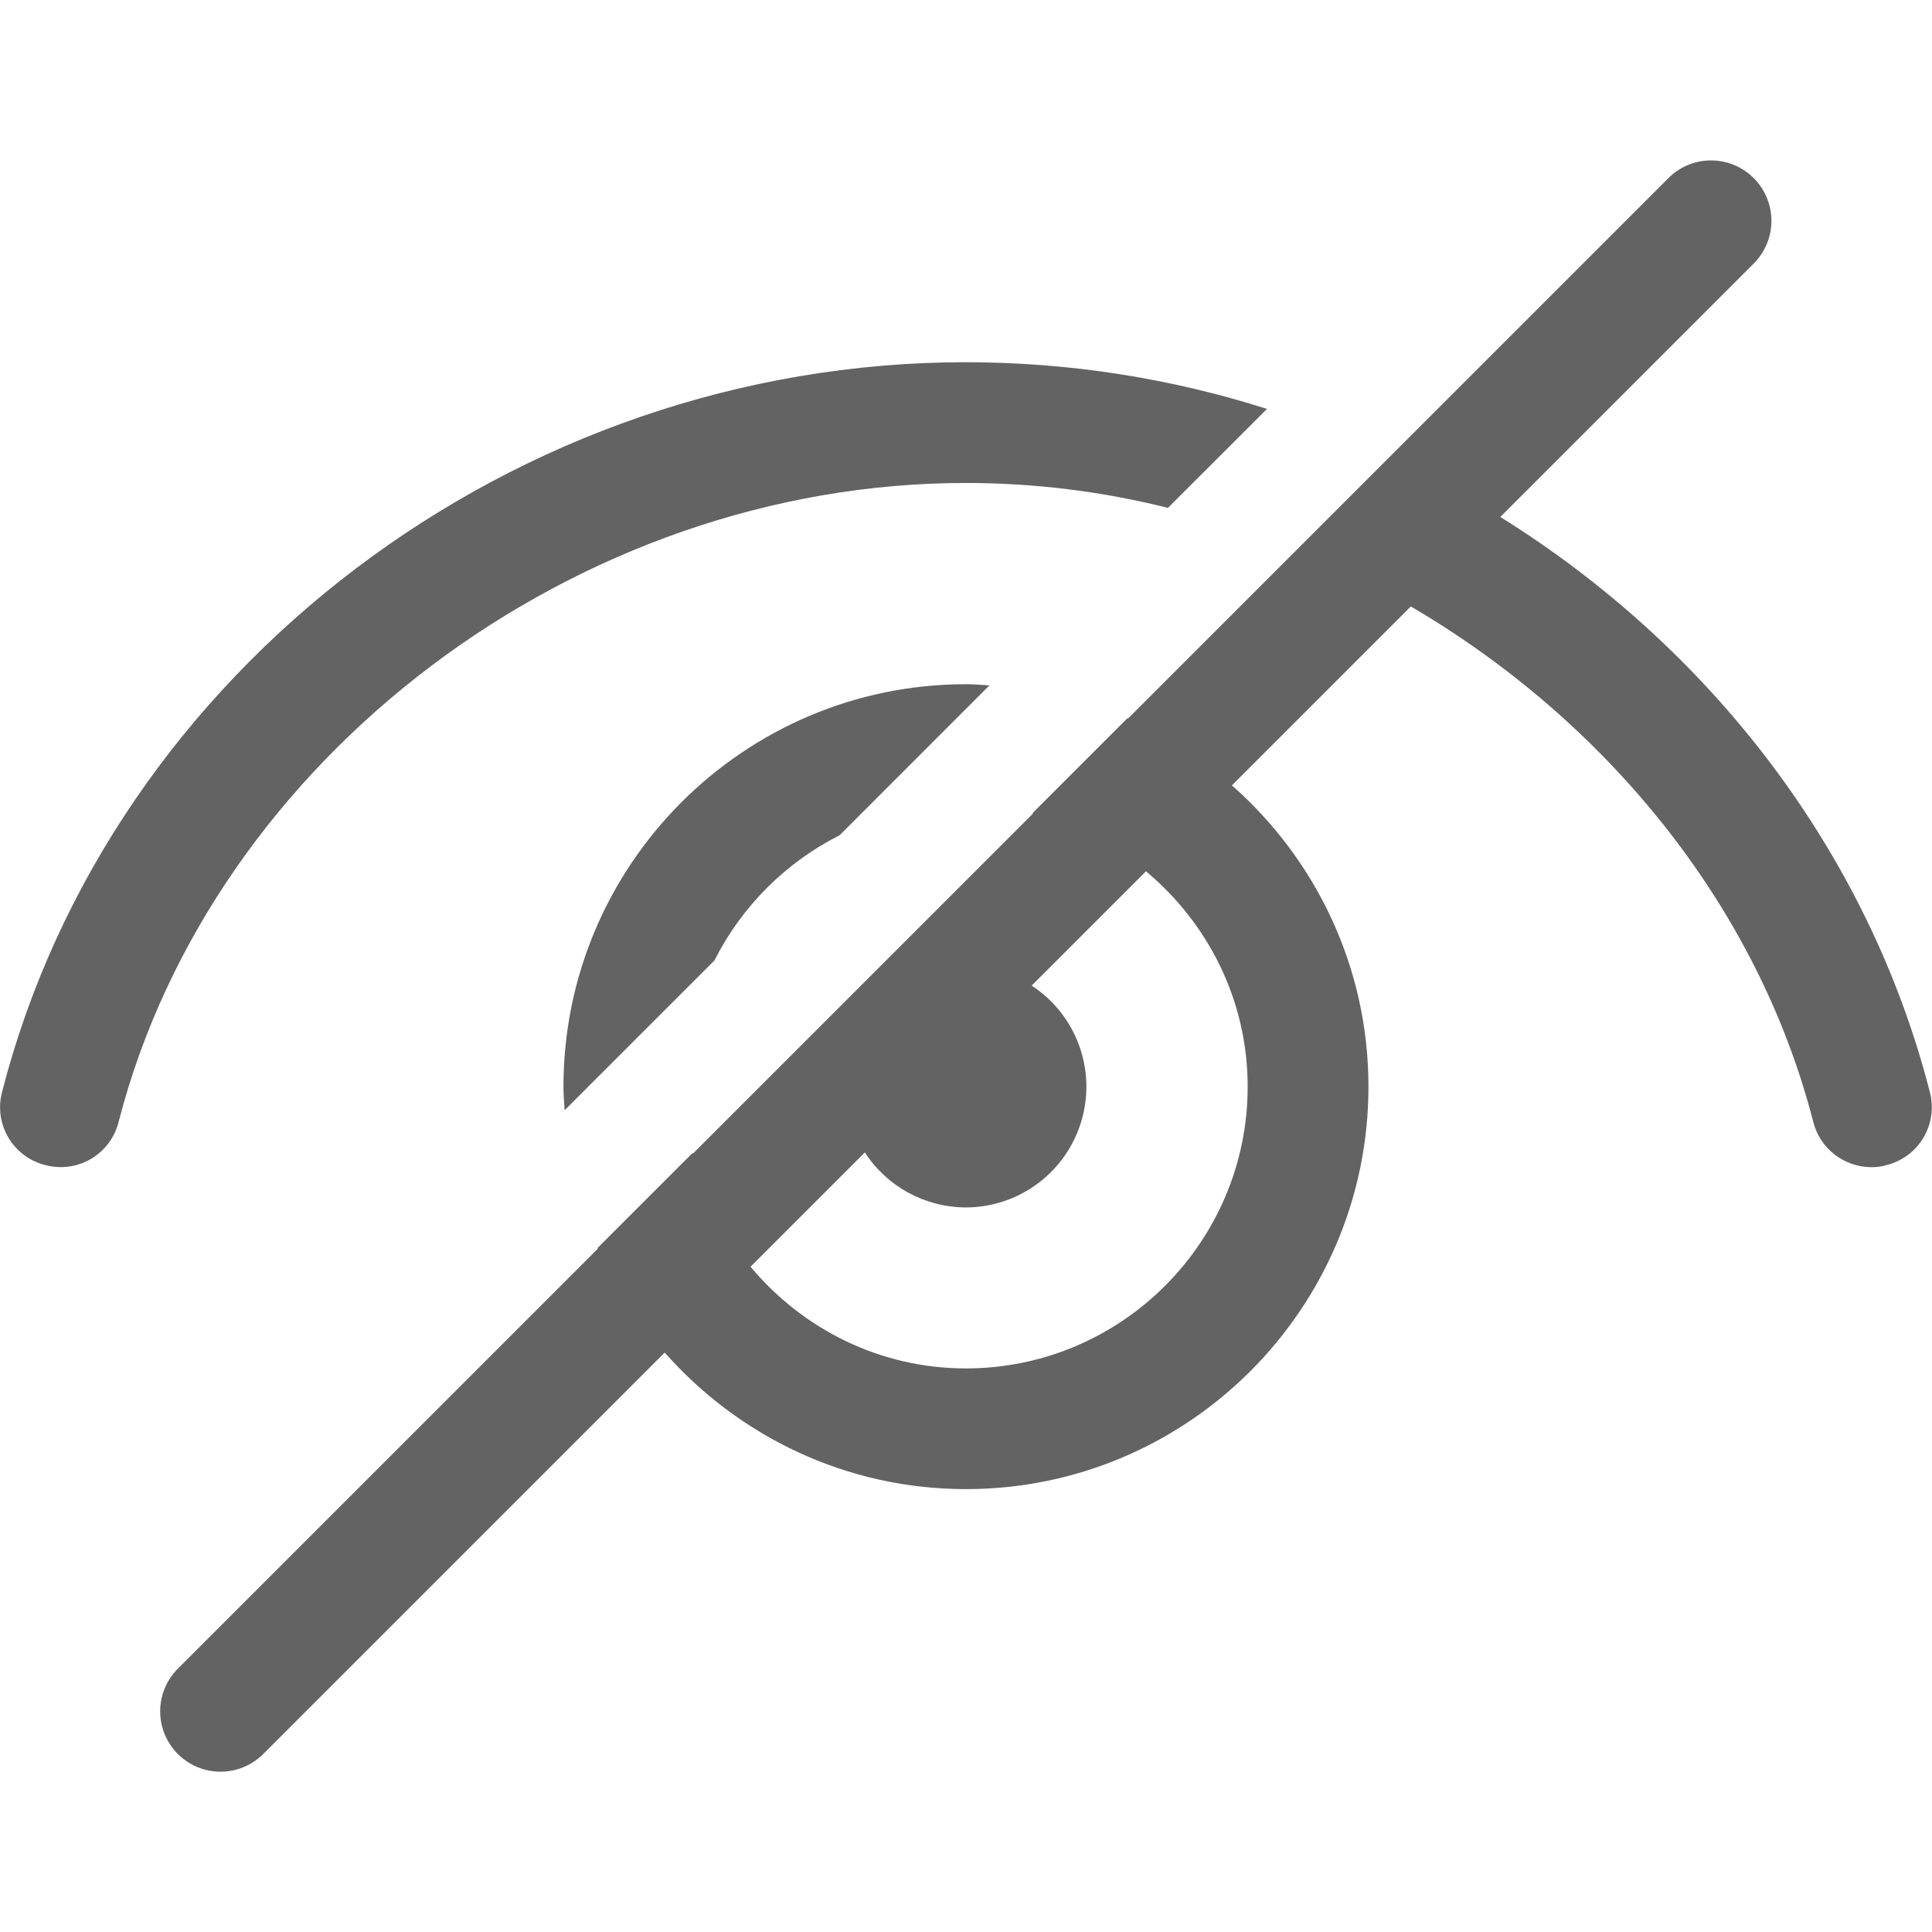 <svg xmlns="http://www.w3.org/2000/svg" xmlns:xlink="http://www.w3.org/1999/xlink" viewBox="0,0,256,256" width="40px" height="40px" fill-rule="nonzero"><g fill="#636363" fill-rule="nonzero" stroke="none" stroke-width="1" stroke-linecap="butt" stroke-linejoin="miter" stroke-miterlimit="10" stroke-dasharray="" stroke-dashoffset="0" font-family="none" font-weight="none" font-size="none" text-anchor="none" style="mix-blend-mode: normal"><g transform="scale(5.333,5.333)"><path d="M42.471,3.986c-0.39,0.011 -0.759,0.174 -1.031,0.453l-13.414,13.414c-0.005,-0.002 -0.009,-0.006 -0.014,-0.008l-2.359,2.359c0.005,0.001 0.01,0.005 0.016,0.006l-8.457,8.457c-0.001,-0.006 -0.004,-0.012 -0.006,-0.018l-2.359,2.359c0.002,0.005 0.005,0.01 0.008,0.016l-10.414,10.414c-0.392,0.376 -0.55,0.935 -0.413,1.461c0.137,0.526 0.548,0.936 1.073,1.073c0.526,0.137 1.084,-0.021 1.461,-0.413l9.953,-9.953c1.832,2.076 4.505,3.393 7.486,3.393c5.514,0 10,-4.486 10,-10c0,-2.98 -1.316,-5.654 -3.393,-7.486l4.445,-4.445c4.852,2.841 8.616,7.428 9.998,12.801c0.17,0.68 0.779,1.131 1.449,1.131c0.12,0 0.249,-0.011 0.369,-0.051c0.81,-0.2 1.29,-1.018 1.08,-1.818c-1.54,-6.003 -5.488,-11.058 -10.672,-14.287l6.283,-6.283c0.443,-0.431 0.576,-1.09 0.335,-1.66c-0.241,-0.569 -0.807,-0.932 -1.425,-0.915zM23.99,9c-11.17,0 -21.239,7.621 -23.939,18.131c-0.21,0.8 0.27,1.618 1.08,1.818c0.8,0.21 1.618,-0.27 1.818,-1.08c2.33,-9.05 11.381,-15.869 21.041,-15.869c1.71,0 3.399,0.209 5.029,0.619l2.461,-2.459c-2.39,-0.76 -4.91,-1.16 -7.49,-1.16zM24,17c-5.514,0 -10,4.486 -10,10c0,0.197 0.017,0.391 0.029,0.586l3.723,-3.723c0.677,-1.342 1.769,-2.434 3.111,-3.111l3.721,-3.723c-0.194,-0.012 -0.387,-0.029 -0.584,-0.029zM28.473,21.648c1.536,1.283 2.527,3.197 2.527,5.352c0,3.859 -3.14,7 -7,7c-2.154,0 -4.069,-0.991 -5.352,-2.527l2.84,-2.84c0.552,0.851 1.497,1.365 2.512,1.367c1.326,-0.003 2.492,-0.877 2.869,-2.148c0.377,-1.271 -0.126,-2.639 -1.236,-3.364z"></path></g></g></svg>